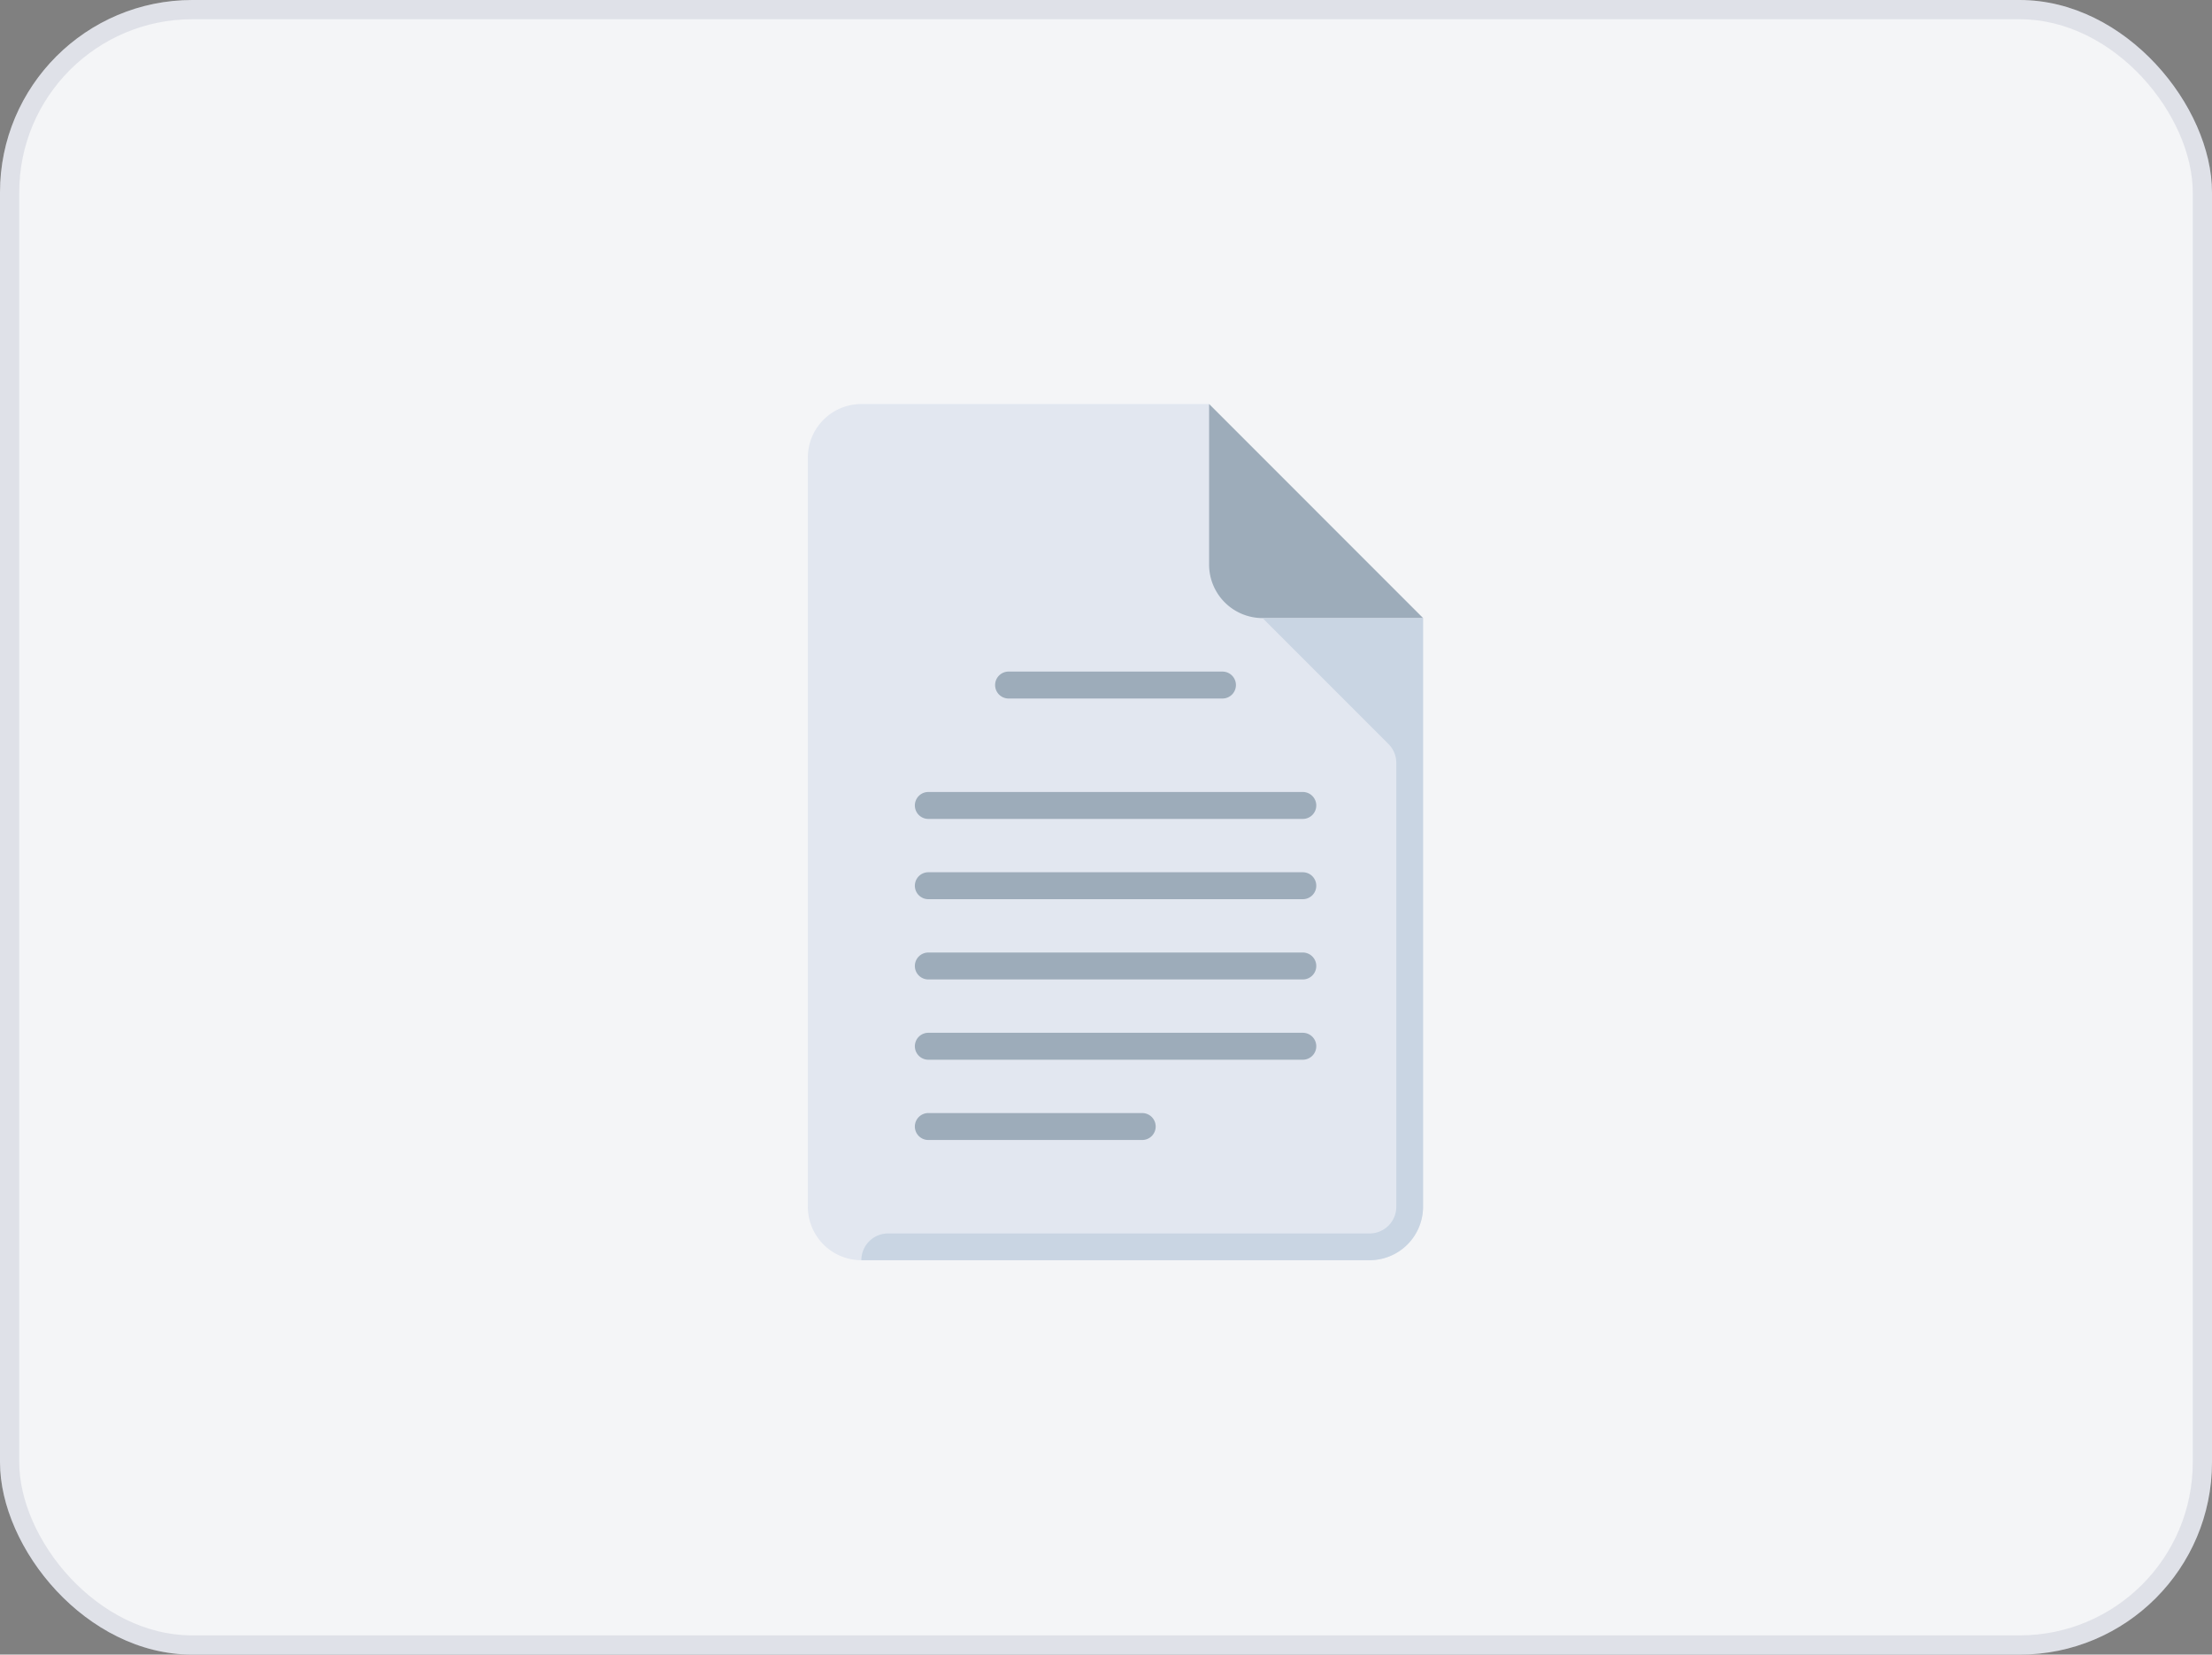 <svg xmlns="http://www.w3.org/2000/svg" width="115" height="86" viewBox="0 0 115 86">
  <rect x="0" y="0" width="115" height="86" fill="#808080" stroke="none"/>
  <g id="Group_23083" data-name="Group 23083" transform="translate(-554 -5005)">
    <g id="Group_22972" data-name="Group 22972" transform="translate(-161 773)">
      <g id="Rectangle_2266" data-name="Rectangle 2266" transform="translate(715 4232)" fill="#f4f5f7" stroke="rgba(32,48,97,0.1)" stroke-width="1">
        <rect width="115" height="86" rx="10" stroke="none"/>
        <rect x="0.5" y="0.5" width="114" height="85" rx="9.5" fill="none"/>
      </g>
    </g>
    <g id="file_6_" data-name="file (6)" transform="translate(524 5026)">
      <path id="Path_16225" data-name="Path 16225" d="M74.781,0A2.781,2.781,0,0,0,72,2.781V41.719A2.781,2.781,0,0,0,74.781,44.5H101.2a2.781,2.781,0,0,0,2.781-2.781V11.125L92.859,0Z" fill="#e2e7f0"/>
      <g id="Group_22970" data-name="Group 22970" transform="translate(77.563)">
        <path id="Path_16226" data-name="Path 16226" d="M314.781,11.125h8.344L312,0V8.344A2.781,2.781,0,0,0,314.781,11.125Z" transform="translate(-296.703)" fill="#9dacba"/>
        <path id="Path_16227" data-name="Path 16227" d="M184.7,160H195.82a.7.7,0,0,1,.7.7h0a.7.7,0,0,1-.7.7H184.7a.7.7,0,0,1-.7-.7h0A.7.7,0,0,1,184.7,160Z" transform="translate(-179.828 -146.094)" fill="#9dacba"/>
        <path id="Path_16228" data-name="Path 16228" d="M136.7,328h19.469a.7.7,0,0,1,.7.7h0a.7.7,0,0,1-.7.7H136.7a.7.7,0,0,1-.7-.7h0A.7.7,0,0,1,136.7,328Z" transform="translate(-136 -299.492)" fill="#9dacba"/>
        <path id="Path_16229" data-name="Path 16229" d="M136.7,424H147.82a.7.7,0,0,1,.7.7h0a.7.7,0,0,1-.7.7H136.7a.7.7,0,0,1-.7-.7h0A.7.7,0,0,1,136.7,424Z" transform="translate(-136 -387.148)" fill="#9dacba"/>
        <path id="Path_16230" data-name="Path 16230" d="M136.7,376h19.469a.7.7,0,0,1,.7.7h0a.7.7,0,0,1-.7.7H136.7a.7.7,0,0,1-.7-.7h0A.7.7,0,0,1,136.7,376Z" transform="translate(-136 -343.32)" fill="#9dacba"/>
        <path id="Path_16231" data-name="Path 16231" d="M136.7,280h19.469a.7.7,0,0,1,.7.7h0a.7.7,0,0,1-.7.7H136.7a.7.7,0,0,1-.7-.7h0A.7.7,0,0,1,136.7,280Z" transform="translate(-136 -255.664)" fill="#9dacba"/>
        <path id="Path_16232" data-name="Path 16232" d="M136.7,232h19.469a.7.7,0,0,1,.7.7h0a.7.7,0,0,1-.7.7H136.7a.7.7,0,0,1-.7-.7h0A.7.7,0,0,1,136.7,232Z" transform="translate(-136 -211.836)" fill="#9dacba"/>
      </g>
      <path id="Path_16233" data-name="Path 16233" d="M124.859,128l6.543,6.543a1.392,1.392,0,0,1,.41.987v23.064a1.39,1.39,0,0,1-1.391,1.391H105.391A1.39,1.39,0,0,0,104,161.375h26.422a2.781,2.781,0,0,0,2.781-2.781V128Z" transform="translate(-29.219 -116.875)" fill="#c9d5e3"/>
    </g>
  </g>
</svg>
